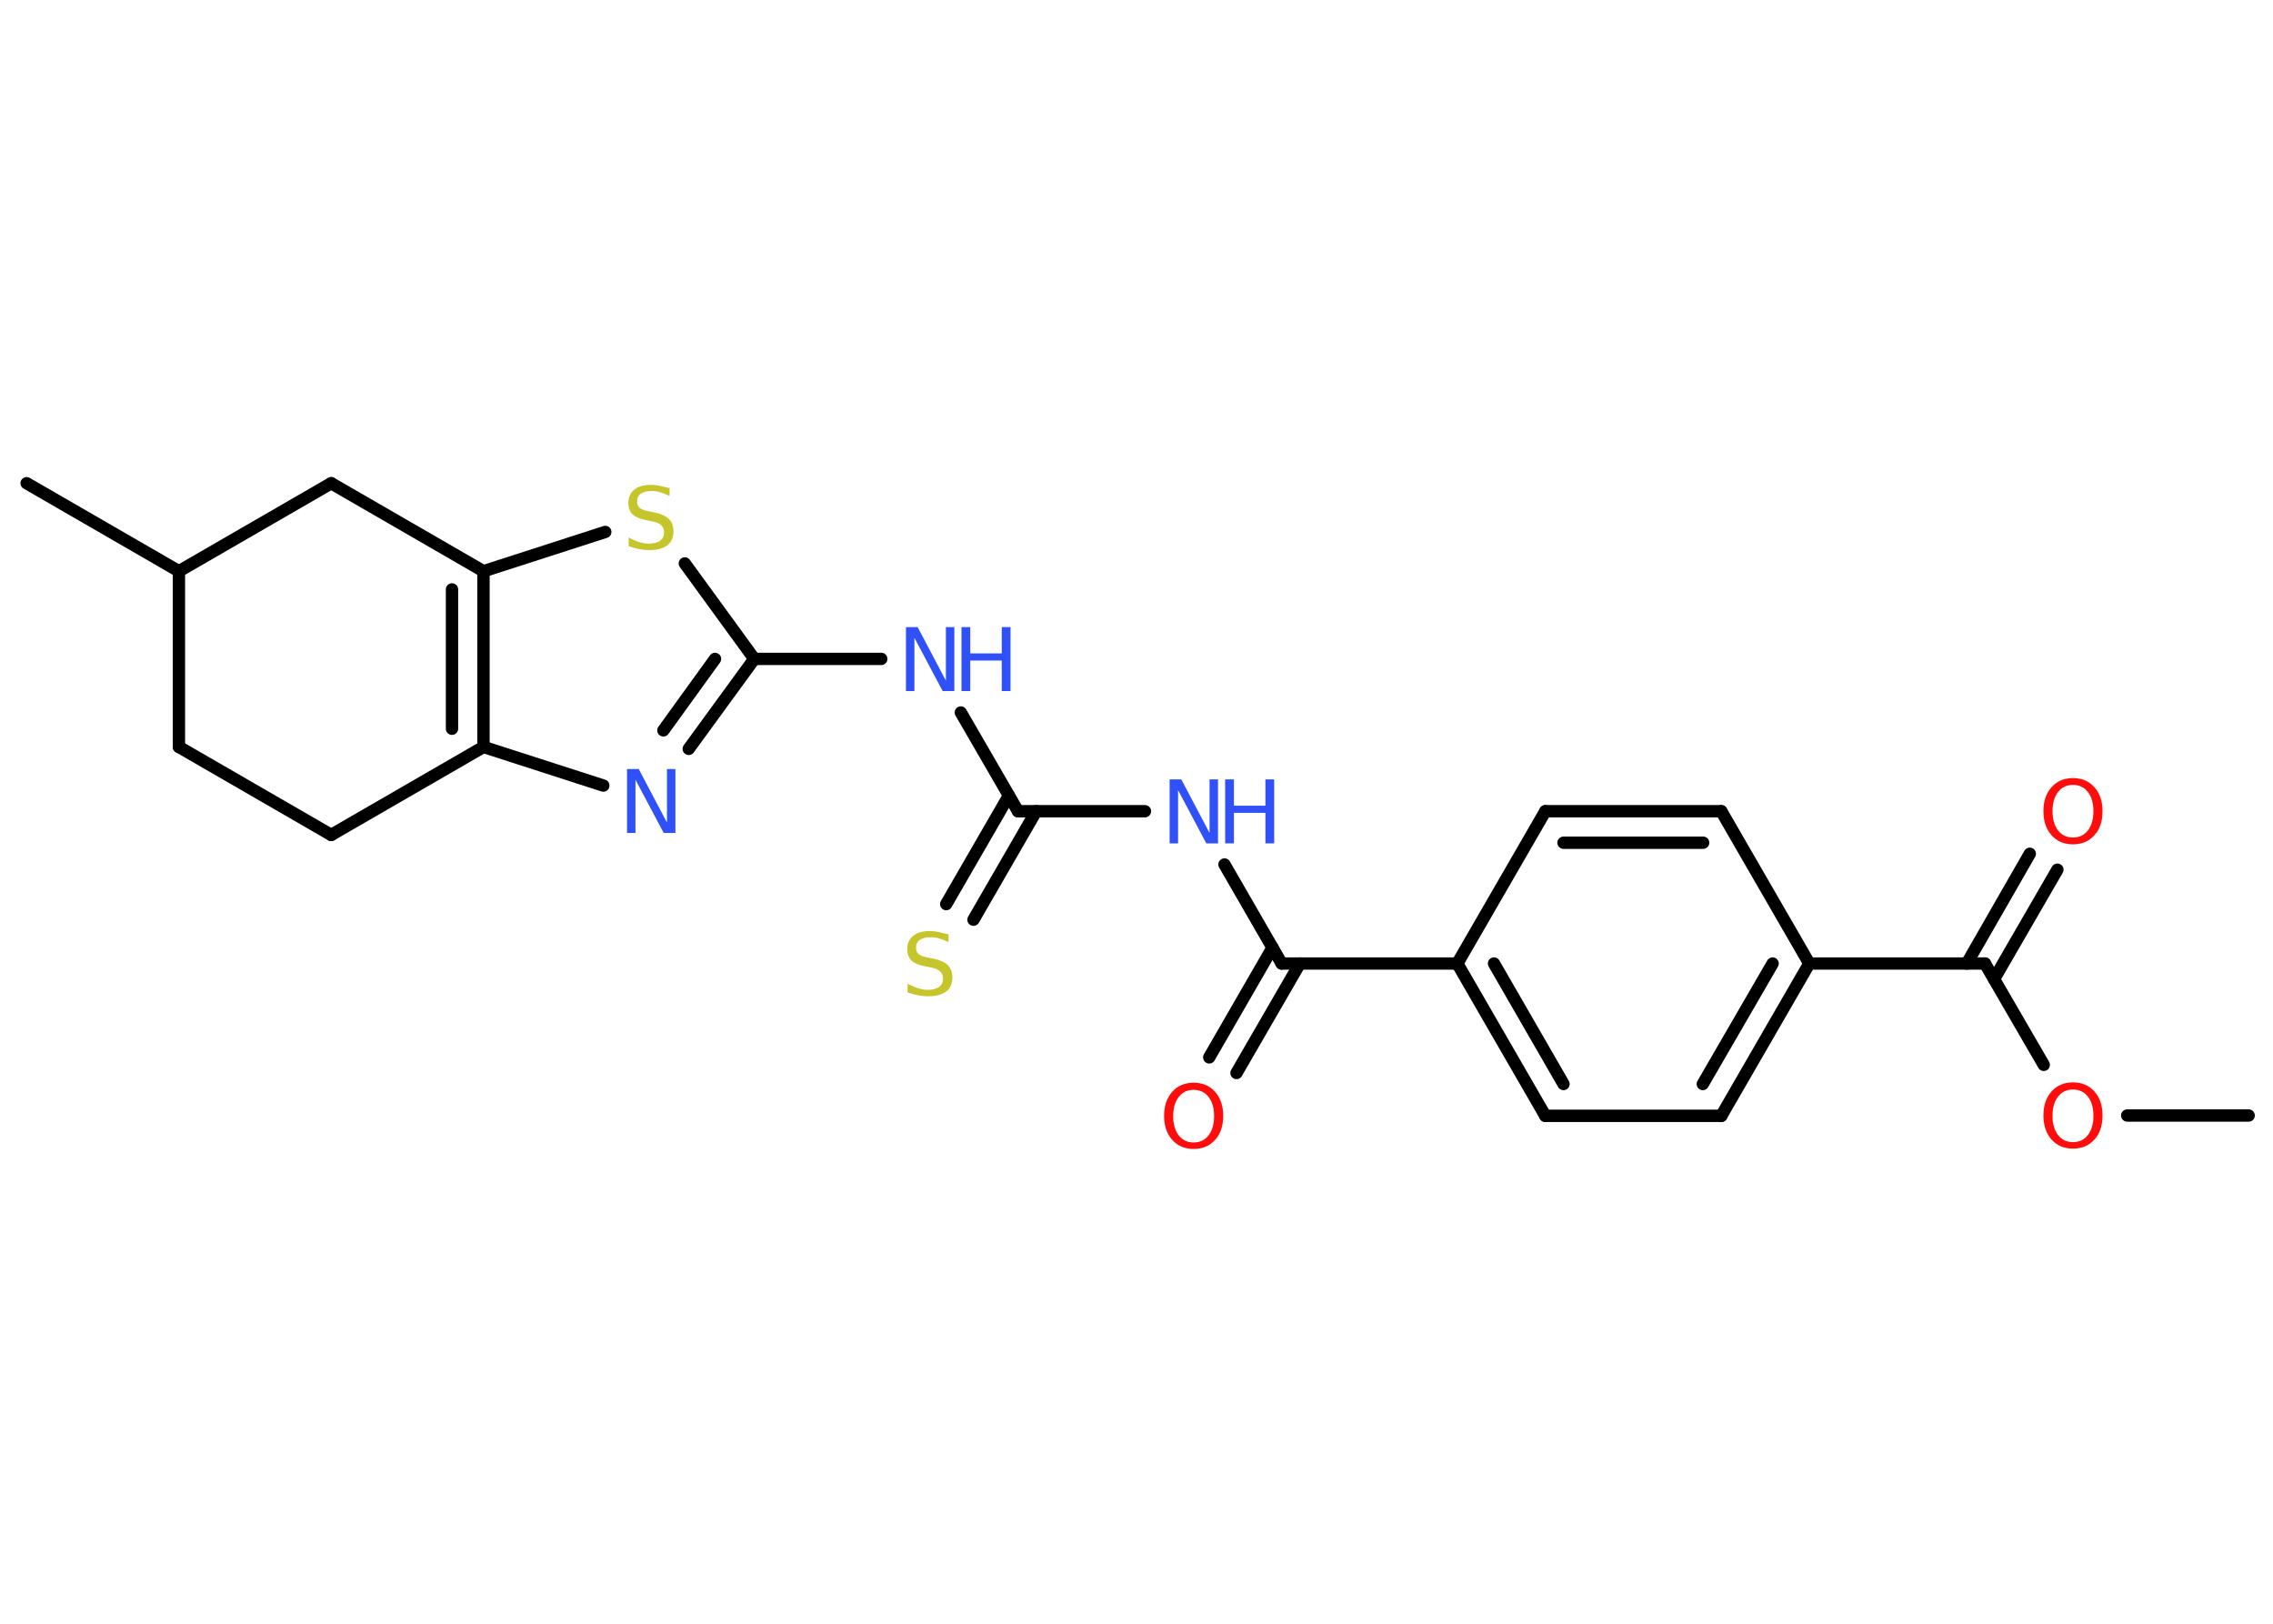 <?xml version='1.0' encoding='UTF-8'?>
<!DOCTYPE svg PUBLIC "-//W3C//DTD SVG 1.1//EN" "http://www.w3.org/Graphics/SVG/1.1/DTD/svg11.dtd">
<svg version='1.2' xmlns='http://www.w3.org/2000/svg' xmlns:xlink='http://www.w3.org/1999/xlink' width='70.0mm' height='50.0mm' viewBox='0 0 70.0 50.0'>
  <desc>Generated by the Chemistry Development Kit (http://github.com/cdk)</desc>
  <g stroke-linecap='round' stroke-linejoin='round' stroke='#000000' stroke-width='.38' fill='#3050F8'>
    <rect x='.0' y='.0' width='70.0' height='50.0' fill='#FFFFFF' stroke='none'/>
    <g id='mol1' class='mol'>
      <line id='mol1bnd1' class='bond' x1='69.25' y1='34.35' x2='65.51' y2='34.35'/>
      <line id='mol1bnd2' class='bond' x1='62.94' y1='32.79' x2='61.13' y2='29.67'/>
      <g id='mol1bnd3' class='bond'>
        <line x1='60.57' y1='29.67' x2='62.51' y2='26.29'/>
        <line x1='61.41' y1='30.15' x2='63.36' y2='26.78'/>
      </g>
      <line id='mol1bnd4' class='bond' x1='61.13' y1='29.67' x2='55.72' y2='29.67'/>
      <g id='mol1bnd5' class='bond'>
        <line x1='53.01' y1='34.36' x2='55.72' y2='29.67'/>
        <line x1='52.44' y1='33.38' x2='54.59' y2='29.67'/>
      </g>
      <line id='mol1bnd6' class='bond' x1='53.01' y1='34.36' x2='47.59' y2='34.36'/>
      <g id='mol1bnd7' class='bond'>
        <line x1='44.88' y1='29.67' x2='47.59' y2='34.36'/>
        <line x1='46.01' y1='29.67' x2='48.15' y2='33.38'/>
      </g>
      <line id='mol1bnd8' class='bond' x1='44.88' y1='29.67' x2='39.47' y2='29.67'/>
      <g id='mol1bnd9' class='bond'>
        <line x1='40.03' y1='29.67' x2='38.08' y2='33.04'/>
        <line x1='39.19' y1='29.18' x2='37.24' y2='32.56'/>
      </g>
      <line id='mol1bnd10' class='bond' x1='39.47' y1='29.67' x2='37.71' y2='26.62'/>
      <line id='mol1bnd11' class='bond' x1='35.26' y1='24.98' x2='31.35' y2='24.98'/>
      <g id='mol1bnd12' class='bond'>
        <line x1='31.91' y1='24.98' x2='29.98' y2='28.32'/>
        <line x1='31.07' y1='24.5' x2='29.14' y2='27.84'/>
      </g>
      <line id='mol1bnd13' class='bond' x1='31.35' y1='24.98' x2='29.59' y2='21.94'/>
      <line id='mol1bnd14' class='bond' x1='27.14' y1='20.29' x2='23.23' y2='20.29'/>
      <g id='mol1bnd15' class='bond'>
        <line x1='21.21' y1='23.06' x2='23.23' y2='20.29'/>
        <line x1='20.43' y1='22.49' x2='22.02' y2='20.29'/>
      </g>
      <line id='mol1bnd16' class='bond' x1='18.58' y1='24.19' x2='14.89' y2='23.0'/>
      <g id='mol1bnd17' class='bond'>
        <line x1='14.89' y1='23.0' x2='14.89' y2='17.59'/>
        <line x1='13.92' y1='22.44' x2='13.92' y2='18.15'/>
      </g>
      <line id='mol1bnd18' class='bond' x1='14.89' y1='17.59' x2='18.64' y2='16.38'/>
      <line id='mol1bnd19' class='bond' x1='23.23' y1='20.29' x2='21.09' y2='17.35'/>
      <line id='mol1bnd20' class='bond' x1='14.89' y1='17.59' x2='10.2' y2='14.88'/>
      <line id='mol1bnd21' class='bond' x1='10.2' y1='14.88' x2='5.51' y2='17.59'/>
      <line id='mol1bnd22' class='bond' x1='5.51' y1='17.59' x2='.82' y2='14.88'/>
      <line id='mol1bnd23' class='bond' x1='5.51' y1='17.59' x2='5.51' y2='23.0'/>
      <line id='mol1bnd24' class='bond' x1='5.51' y1='23.0' x2='10.2' y2='25.71'/>
      <line id='mol1bnd25' class='bond' x1='14.89' y1='23.0' x2='10.2' y2='25.71'/>
      <line id='mol1bnd26' class='bond' x1='44.88' y1='29.67' x2='47.59' y2='24.98'/>
      <g id='mol1bnd27' class='bond'>
        <line x1='53.01' y1='24.98' x2='47.59' y2='24.98'/>
        <line x1='52.45' y1='25.95' x2='48.15' y2='25.95'/>
      </g>
      <line id='mol1bnd28' class='bond' x1='55.72' y1='29.67' x2='53.01' y2='24.98'/>
      <path id='mol1atm2' class='atom' d='M63.84 33.55q-.29 .0 -.46 .22q-.17 .22 -.17 .59q.0 .37 .17 .59q.17 .22 .46 .22q.29 .0 .46 -.22q.17 -.22 .17 -.59q.0 -.37 -.17 -.59q-.17 -.22 -.46 -.22zM63.84 33.33q.41 .0 .66 .28q.25 .28 .25 .74q.0 .47 -.25 .74q-.25 .28 -.66 .28q-.41 .0 -.66 -.28q-.25 -.28 -.25 -.74q.0 -.46 .25 -.74q.25 -.28 .66 -.28z' stroke='none' fill='#FF0D0D'/>
      <path id='mol1atm4' class='atom' d='M63.84 24.17q-.29 .0 -.46 .22q-.17 .22 -.17 .59q.0 .37 .17 .59q.17 .22 .46 .22q.29 .0 .46 -.22q.17 -.22 .17 -.59q.0 -.37 -.17 -.59q-.17 -.22 -.46 -.22zM63.84 23.96q.41 .0 .66 .28q.25 .28 .25 .74q.0 .47 -.25 .74q-.25 .28 -.66 .28q-.41 .0 -.66 -.28q-.25 -.28 -.25 -.74q.0 -.46 .25 -.74q.25 -.28 .66 -.28z' stroke='none' fill='#FF0D0D'/>
      <path id='mol1atm10' class='atom' d='M36.76 33.56q-.29 .0 -.46 .22q-.17 .22 -.17 .59q.0 .37 .17 .59q.17 .22 .46 .22q.29 .0 .46 -.22q.17 -.22 .17 -.59q.0 -.37 -.17 -.59q-.17 -.22 -.46 -.22zM36.76 33.34q.41 .0 .66 .28q.25 .28 .25 .74q.0 .47 -.25 .74q-.25 .28 -.66 .28q-.41 .0 -.66 -.28q-.25 -.28 -.25 -.74q.0 -.46 .25 -.74q.25 -.28 .66 -.28z' stroke='none' fill='#FF0D0D'/>
      <g id='mol1atm11' class='atom'>
        <path d='M36.02 24.0h.36l.87 1.65v-1.65h.26v1.97h-.36l-.87 -1.64v1.64h-.26v-1.97z' stroke='none'/>
        <path d='M37.73 24.0h.27v.81h.97v-.81h.27v1.97h-.27v-.94h-.97v.94h-.27v-1.97z' stroke='none'/>
      </g>
      <path id='mol1atm13' class='atom' d='M29.21 28.75v.26q-.15 -.07 -.28 -.11q-.13 -.04 -.26 -.04q-.22 .0 -.34 .08q-.12 .08 -.12 .24q.0 .13 .08 .2q.08 .07 .3 .11l.16 .03q.29 .06 .44 .2q.14 .14 .14 .38q.0 .29 -.19 .43q-.19 .15 -.56 .15q-.14 .0 -.3 -.03q-.16 -.03 -.33 -.09v-.27q.16 .09 .32 .14q.16 .05 .3 .05q.23 .0 .35 -.09q.12 -.09 .12 -.25q.0 -.15 -.09 -.23q-.09 -.08 -.29 -.12l-.16 -.03q-.3 -.06 -.43 -.18q-.13 -.13 -.13 -.35q.0 -.26 .18 -.41q.18 -.15 .51 -.15q.14 .0 .28 .03q.14 .03 .29 .07z' stroke='none' fill='#C6C62C'/>
      <g id='mol1atm14' class='atom'>
        <path d='M27.9 19.31h.36l.87 1.65v-1.65h.26v1.97h-.36l-.87 -1.64v1.64h-.26v-1.97z' stroke='none'/>
        <path d='M29.61 19.31h.27v.81h.97v-.81h.27v1.97h-.27v-.94h-.97v.94h-.27v-1.97z' stroke='none'/>
      </g>
      <path id='mol1atm16' class='atom' d='M19.31 23.68h.36l.87 1.65v-1.65h.26v1.97h-.36l-.87 -1.64v1.64h-.26v-1.97z' stroke='none'/>
      <path id='mol1atm19' class='atom' d='M20.62 15.01v.26q-.15 -.07 -.28 -.11q-.13 -.04 -.26 -.04q-.22 .0 -.34 .08q-.12 .08 -.12 .24q.0 .13 .08 .2q.08 .07 .3 .11l.16 .03q.29 .06 .44 .2q.14 .14 .14 .38q.0 .29 -.19 .43q-.19 .15 -.56 .15q-.14 .0 -.3 -.03q-.16 -.03 -.33 -.09v-.27q.16 .09 .32 .14q.16 .05 .3 .05q.23 .0 .35 -.09q.12 -.09 .12 -.25q.0 -.15 -.09 -.23q-.09 -.08 -.29 -.12l-.16 -.03q-.3 -.06 -.43 -.18q-.13 -.13 -.13 -.35q.0 -.26 .18 -.41q.18 -.15 .51 -.15q.14 .0 .28 .03q.14 .03 .29 .07z' stroke='none' fill='#C6C62C'/>
    </g>
  </g>
</svg>
